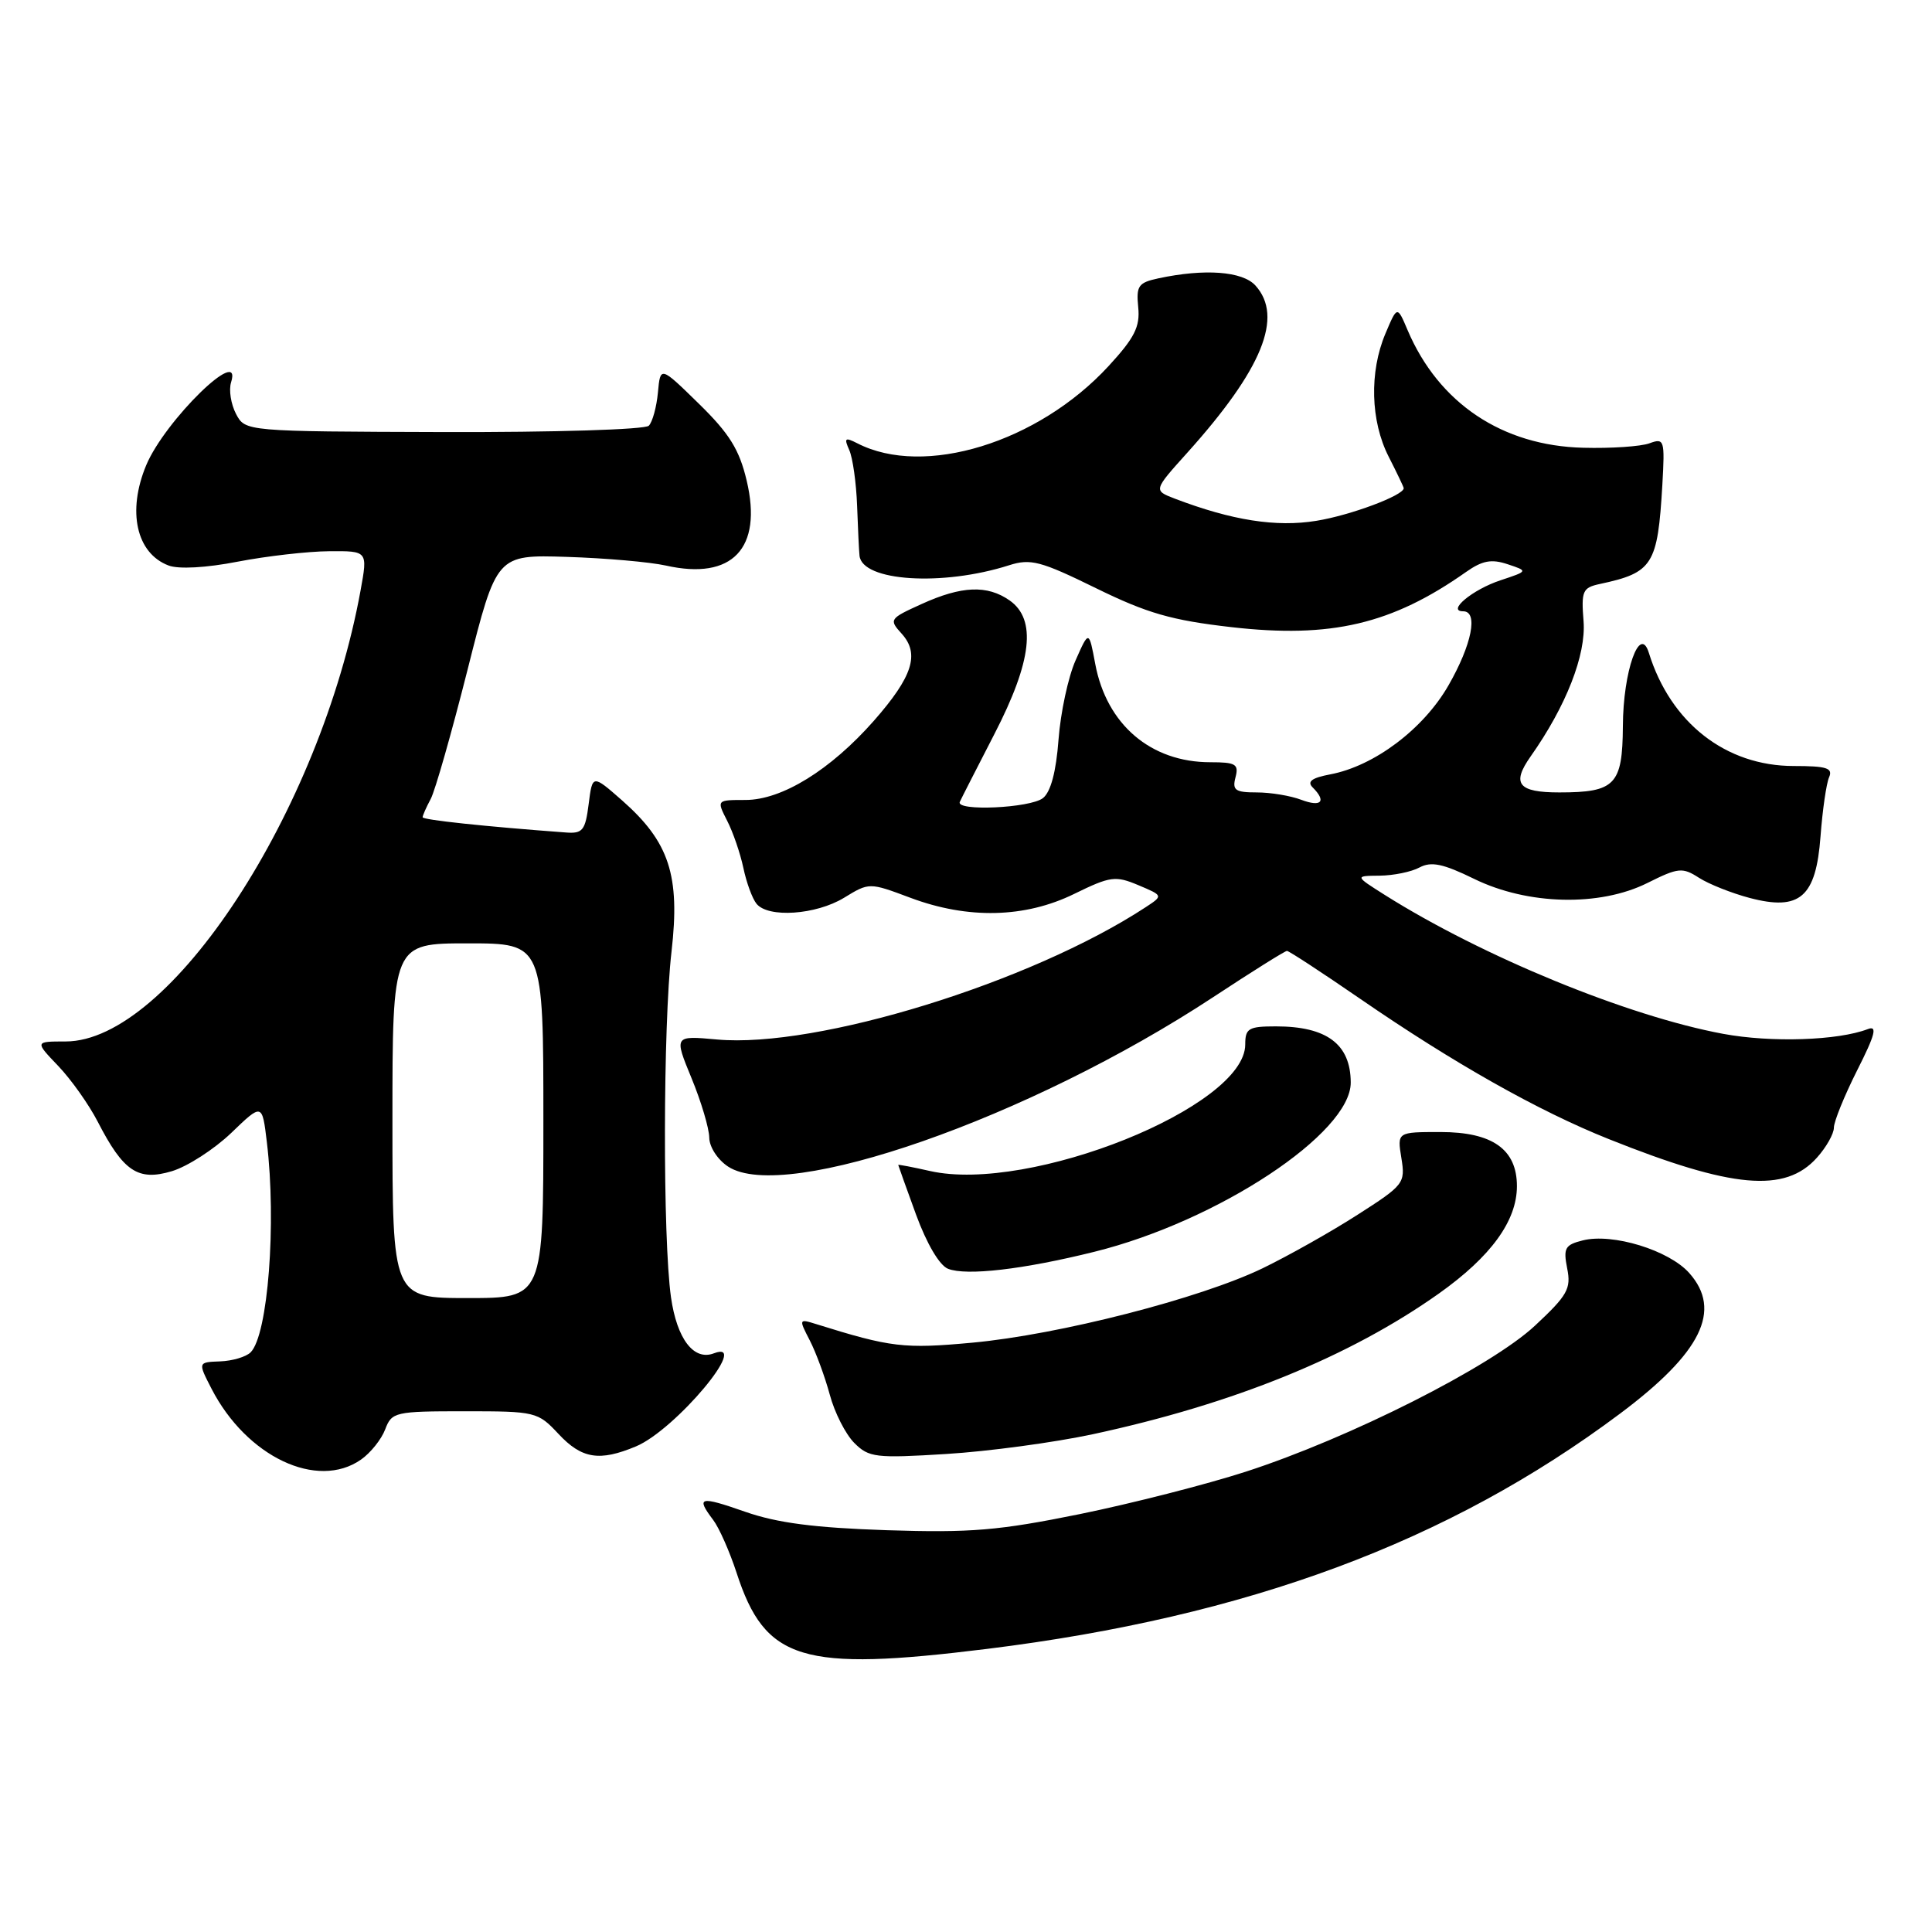 <?xml version="1.0" encoding="UTF-8" standalone="no"?>
<!DOCTYPE svg PUBLIC "-//W3C//DTD SVG 1.1//EN" "http://www.w3.org/Graphics/SVG/1.1/DTD/svg11.dtd" >
<svg xmlns="http://www.w3.org/2000/svg" xmlns:xlink="http://www.w3.org/1999/xlink" version="1.1" viewBox="0 0 256 256">
 <g >
 <path fill="currentColor"
d=" M 130.77 218.49 C 165.31 214.21 191.93 204.32 214.64 187.33 C 225.45 179.25 228.22 173.62 223.84 168.69 C 221.16 165.66 213.67 163.36 209.72 164.36 C 207.37 164.95 207.13 165.38 207.66 168.07 C 208.20 170.76 207.71 171.63 203.39 175.66 C 197.55 181.10 178.84 190.55 165.06 195.01 C 159.87 196.69 149.97 199.22 143.06 200.63 C 132.32 202.81 128.62 203.12 117.50 202.76 C 107.92 202.44 102.99 201.80 98.75 200.32 C 92.69 198.20 92.18 198.33 94.50 201.40 C 95.29 202.44 96.68 205.59 97.60 208.40 C 101.39 220.06 106.22 221.53 130.77 218.49 Z  M 47.84 193.40 C 49.10 192.52 50.54 190.72 51.04 189.40 C 51.91 187.10 52.34 187.00 61.57 187.00 C 70.98 187.00 71.26 187.07 74.00 190.00 C 77.09 193.31 79.44 193.68 84.28 191.65 C 89.51 189.45 99.59 177.41 94.60 179.32 C 91.93 180.35 89.70 177.43 88.91 171.90 C 87.81 164.11 87.85 135.94 88.98 126.09 C 90.14 116.00 88.69 111.57 82.42 106.05 C 78.50 102.61 78.50 102.61 78.00 106.55 C 77.56 110.03 77.20 110.48 75.00 110.31 C 64.30 109.52 56.00 108.64 56.00 108.29 C 56.00 108.06 56.48 106.97 57.07 105.87 C 57.66 104.77 59.86 97.03 61.97 88.68 C 65.80 73.50 65.80 73.50 75.10 73.79 C 80.21 73.95 86.12 74.47 88.24 74.94 C 97.03 76.92 101.07 72.67 98.94 63.69 C 97.97 59.58 96.66 57.46 92.61 53.50 C 87.50 48.50 87.50 48.50 87.18 52.00 C 87.00 53.92 86.46 55.91 85.97 56.41 C 85.47 56.92 73.42 57.29 58.79 57.25 C 32.50 57.17 32.50 57.17 31.27 54.84 C 30.60 53.55 30.30 51.67 30.62 50.66 C 32.19 45.62 21.85 55.72 19.37 61.65 C 16.83 67.75 18.06 73.31 22.33 74.93 C 23.66 75.44 27.32 75.24 31.52 74.42 C 35.36 73.68 40.80 73.06 43.61 73.04 C 48.73 73.00 48.73 73.00 47.78 78.22 C 42.46 107.48 22.50 138.00 8.69 138.00 C 4.61 138.00 4.61 138.00 7.72 141.25 C 9.43 143.04 11.78 146.36 12.95 148.63 C 16.35 155.24 18.29 156.53 22.77 155.19 C 24.84 154.57 28.38 152.28 30.64 150.12 C 34.74 146.17 34.74 146.17 35.36 151.34 C 36.65 162.08 35.51 176.89 33.21 179.19 C 32.61 179.79 30.79 180.33 29.17 180.39 C 26.22 180.50 26.22 180.50 28.02 184.00 C 32.66 193.02 42.03 197.47 47.84 193.40 Z  M 144.77 190.05 C 163.47 186.03 178.83 179.78 190.66 171.40 C 197.56 166.50 201.00 161.77 201.00 157.17 C 201.00 152.29 197.76 150.00 190.87 150.00 C 185.13 150.00 185.13 150.00 185.69 153.45 C 186.23 156.78 186.03 157.03 179.87 160.97 C 176.37 163.22 170.71 166.40 167.31 168.05 C 159.04 172.05 140.33 176.85 128.85 177.91 C 119.78 178.75 118.04 178.54 108.15 175.45 C 105.85 174.73 105.83 174.77 107.30 177.61 C 108.12 179.20 109.31 182.44 109.95 184.80 C 110.58 187.17 112.05 190.05 113.20 191.20 C 115.13 193.13 116.02 193.24 125.39 192.66 C 130.95 192.32 139.67 191.14 144.77 190.05 Z  M 145.00 165.87 C 161.36 161.82 179.02 150.15 178.98 143.43 C 178.96 138.36 175.81 136.00 169.07 136.00 C 165.44 136.00 165.00 136.26 165.00 138.40 C 165.00 146.67 136.45 158.13 123.25 155.17 C 120.91 154.64 119.01 154.28 119.02 154.36 C 119.03 154.44 120.09 157.40 121.38 160.94 C 122.80 164.81 124.49 167.68 125.62 168.12 C 128.06 169.08 135.59 168.21 145.00 165.87 Z  M 240.75 153.40 C 241.99 152.02 243.00 150.23 243.00 149.42 C 243.00 148.61 244.39 145.19 246.08 141.83 C 248.48 137.09 248.79 135.86 247.50 136.36 C 243.54 137.88 234.69 138.17 228.33 136.99 C 215.67 134.64 196.43 126.74 183.50 118.59 C 179.50 116.06 179.50 116.06 182.82 116.03 C 184.64 116.01 187.02 115.53 188.10 114.94 C 189.65 114.12 191.21 114.44 195.32 116.45 C 202.42 119.93 211.96 120.16 218.29 117.00 C 222.37 114.96 222.93 114.90 225.12 116.31 C 226.43 117.15 229.45 118.35 231.83 118.98 C 238.50 120.74 240.63 118.89 241.23 110.81 C 241.49 107.34 242.00 103.83 242.36 103.00 C 242.90 101.77 242.05 101.50 237.68 101.50 C 228.68 101.50 221.36 95.79 218.48 86.50 C 217.29 82.67 215.07 88.93 215.04 96.21 C 214.99 103.99 214.03 105.00 206.62 105.00 C 201.17 105.00 200.26 103.86 202.81 100.24 C 207.52 93.57 210.18 86.76 209.83 82.32 C 209.51 78.30 209.70 77.87 211.99 77.38 C 219.01 75.88 219.65 74.86 220.27 64.24 C 220.61 58.27 220.53 58.02 218.56 58.74 C 217.43 59.16 213.48 59.43 209.79 59.33 C 199.06 59.07 190.64 53.43 186.52 43.76 C 185.14 40.50 185.14 40.50 183.57 44.22 C 181.43 49.29 181.60 55.79 184.00 60.50 C 185.10 62.66 186.00 64.54 186.00 64.69 C 186.00 65.64 178.95 68.28 174.43 69.01 C 169.10 69.88 163.25 68.96 155.66 66.07 C 152.83 64.98 152.83 64.98 157.33 59.98 C 167.27 48.92 170.10 41.97 166.35 37.83 C 164.63 35.94 159.62 35.57 153.50 36.88 C 150.83 37.45 150.54 37.88 150.82 40.71 C 151.08 43.30 150.34 44.76 146.88 48.52 C 137.54 58.65 122.44 63.29 113.60 58.74 C 111.97 57.91 111.82 58.04 112.53 59.63 C 112.99 60.66 113.46 63.98 113.57 67.00 C 113.68 70.03 113.82 73.01 113.89 73.63 C 114.23 77.04 124.89 77.72 133.71 74.90 C 136.56 73.99 137.89 74.34 145.21 77.93 C 152.02 81.27 155.23 82.19 163.17 83.10 C 176.37 84.61 184.44 82.71 194.26 75.79 C 196.42 74.27 197.63 74.05 199.76 74.76 C 202.50 75.67 202.50 75.67 198.83 76.89 C 195.12 78.11 191.65 81.00 193.88 81.00 C 195.91 81.00 195.03 85.41 191.94 90.80 C 188.62 96.60 182.08 101.52 176.25 102.61 C 173.83 103.07 173.16 103.56 173.93 104.33 C 175.80 106.20 175.09 106.98 172.43 105.98 C 171.02 105.44 168.37 105.00 166.53 105.00 C 163.68 105.00 163.26 104.71 163.71 103.00 C 164.17 101.25 163.74 101.00 160.37 101.00 C 152.48 101.00 146.64 96.01 145.13 88.00 C 144.29 83.50 144.29 83.50 142.52 87.50 C 141.54 89.70 140.53 94.42 140.26 98.00 C 139.94 102.27 139.23 104.93 138.20 105.75 C 136.52 107.08 126.59 107.53 127.18 106.25 C 127.36 105.84 129.43 101.80 131.76 97.27 C 136.75 87.60 137.37 82.08 133.78 79.56 C 130.82 77.49 127.42 77.62 122.11 80.04 C 117.85 81.97 117.77 82.09 119.48 83.97 C 121.90 86.65 120.93 89.66 115.79 95.51 C 110.04 102.03 103.61 106.00 98.78 106.00 C 94.95 106.00 94.95 106.00 96.35 108.75 C 97.13 110.26 98.09 113.08 98.50 115.00 C 98.90 116.92 99.68 119.06 100.24 119.75 C 101.78 121.66 108.11 121.23 111.84 118.96 C 115.18 116.92 115.18 116.92 120.63 118.96 C 128.26 121.82 135.82 121.64 142.33 118.45 C 147.13 116.10 147.80 116.01 150.84 117.29 C 154.14 118.68 154.14 118.68 151.79 120.22 C 136.56 130.20 108.24 138.93 95.02 137.74 C 89.31 137.22 89.31 137.22 91.63 142.86 C 92.91 145.96 93.96 149.50 93.98 150.73 C 93.99 151.98 95.09 153.67 96.48 154.58 C 103.98 159.49 136.38 148.17 160.78 132.11 C 165.88 128.75 170.27 126.00 170.53 126.00 C 170.79 126.00 175.16 128.86 180.25 132.36 C 192.61 140.87 203.86 147.22 213.16 150.93 C 229.56 157.49 236.53 158.11 240.75 153.40 Z  M 52.00 148.50 C 52.00 125.00 52.00 125.00 62.00 125.00 C 72.00 125.00 72.00 125.00 72.00 148.50 C 72.00 172.00 72.00 172.00 62.00 172.00 C 52.00 172.00 52.00 172.00 52.00 148.50 Z "/>
</g>
</svg>